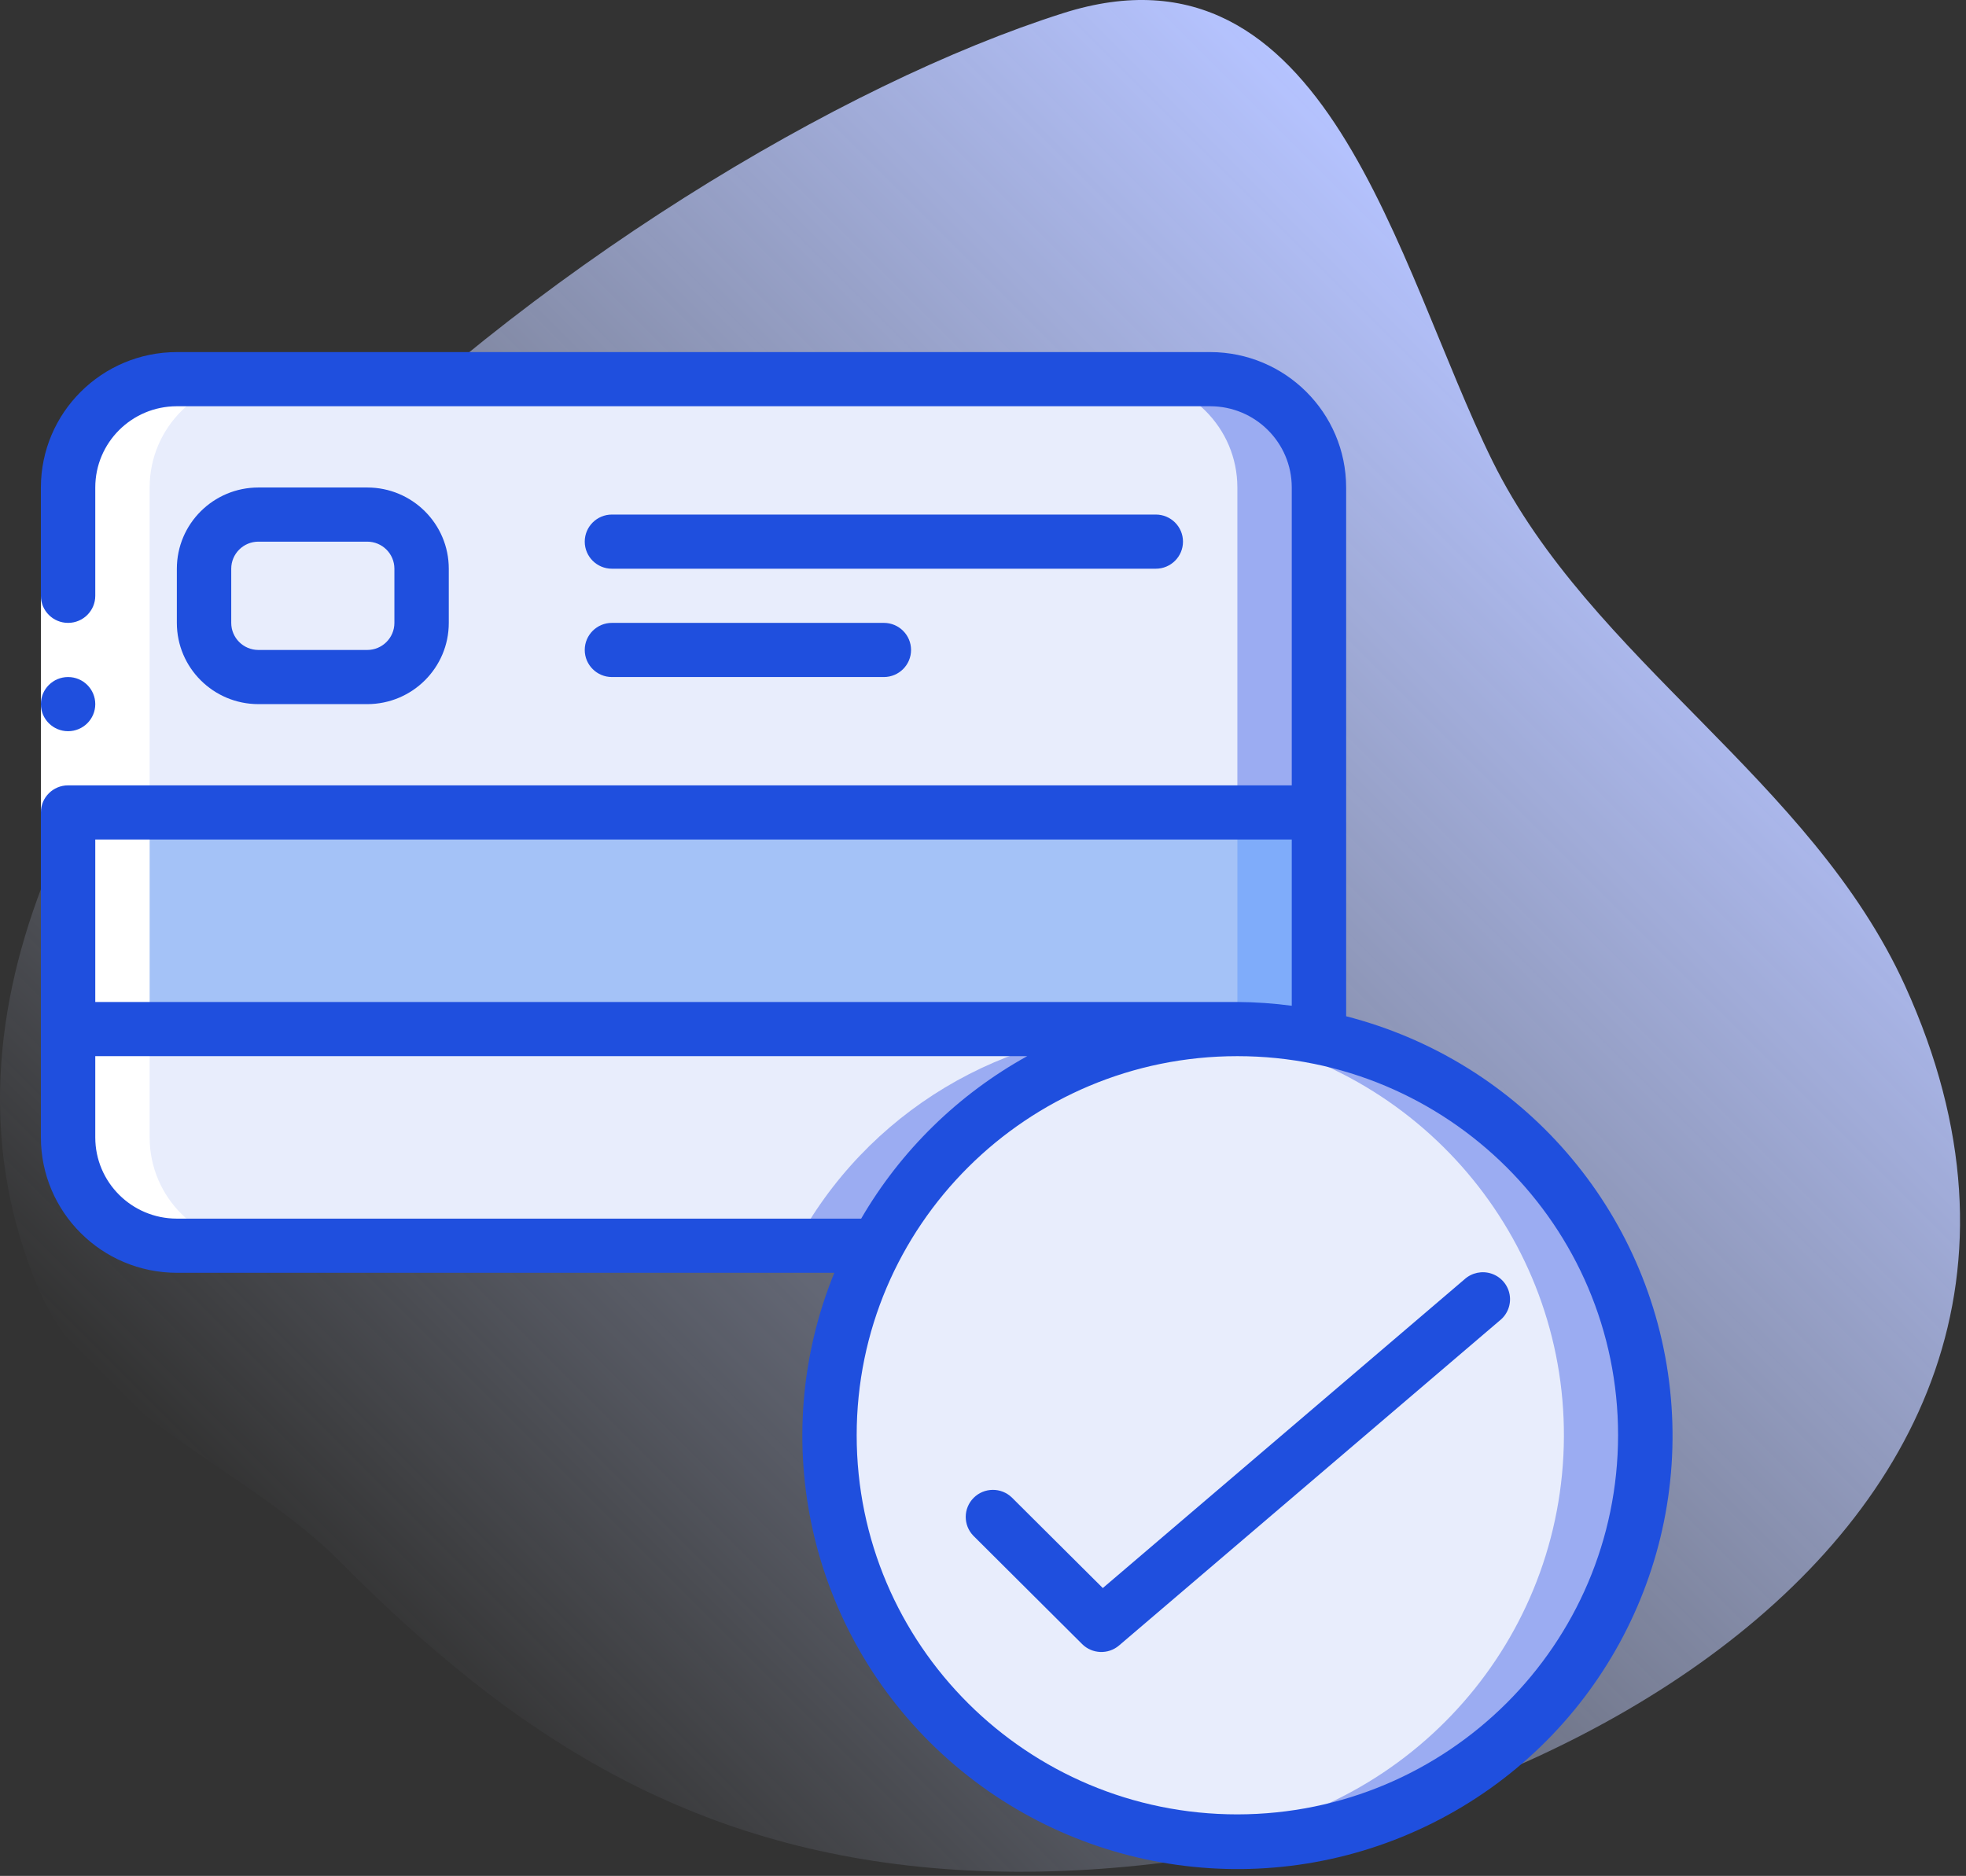 <svg width="241" height="230" viewBox="0 0 241 230" fill="none" xmlns="http://www.w3.org/2000/svg">
<rect x="0" y="0" width="241" height="230" fill="#333333" stroke="none"/>
<path d="M233.541 120.89C222.016 95.533 195.02 80.939 182.963 56.547C171.137 32.62 162.708 -8.667 130.323 1.613C75.84 18.909 -22.53 93.289 4.658 157.849C11.215 173.42 29.966 179.635 41.856 191.631C62.829 212.791 84.5 226.762 115.668 229.141C177.131 233.831 265.394 190.967 233.541 120.89Z" fill="url(#paint0_linear_1260_7179)"/>
<g clip-path="url(#clip0_1260_7179)">
<path fill-rule="evenodd" clip-rule="evenodd" d="M161.681 59.769V127.168C158.391 126.498 155.04 126.164 151.681 126.172C133.133 126.172 116.107 136.396 107.447 152.733H21.677C14.313 152.733 8.344 146.787 8.344 139.452V59.769C8.344 52.434 14.313 46.488 21.677 46.488H148.348C155.712 46.488 161.681 52.434 161.681 59.769Z" fill="#E8EDFC"/>
<path fill-rule="evenodd" clip-rule="evenodd" d="M141.684 126.172C123.135 126.173 106.11 136.396 97.449 152.733H107.45C115.31 137.934 130.104 128.054 146.834 126.431C145.123 126.259 143.404 126.172 141.684 126.172Z" fill="#9BACF2"/>
<path fill-rule="evenodd" clip-rule="evenodd" d="M148.348 46.488H138.348C145.712 46.488 151.681 52.434 151.681 59.769V126.172C155.04 126.164 158.391 126.498 161.682 127.168V59.769C161.682 52.434 155.712 46.488 148.348 46.488Z" fill="#9BACF2"/>
<path fill-rule="evenodd" clip-rule="evenodd" d="M161.681 99.609V127.167C158.391 126.497 155.04 126.163 151.681 126.17H8.344V99.609H161.681Z" fill="#A4C2F7"/>
<path fill-rule="evenodd" clip-rule="evenodd" d="M151.684 99.609V126.17C155.042 126.163 158.393 126.497 161.684 127.167V99.609H151.684Z" fill="#7FACFA"/>
<path d="M45.012 63.088H31.679C27.997 63.088 25.012 66.061 25.012 69.728V76.368C25.012 80.036 27.997 83.009 31.679 83.009H45.012C48.694 83.009 51.679 80.036 51.679 76.368V69.728C51.679 66.061 48.694 63.088 45.012 63.088Z" fill="#E8EDFC"/>
<path fill-rule="evenodd" clip-rule="evenodd" d="M201.683 175.974C201.683 203.479 179.296 225.776 151.681 225.776C124.066 225.776 101.68 203.479 101.68 175.974C101.68 148.469 124.066 126.172 151.681 126.172C155.04 126.165 158.391 126.498 161.681 127.168C184.96 131.911 201.677 152.308 201.683 175.974Z" fill="#E8EDFC"/>
<path fill-rule="evenodd" clip-rule="evenodd" d="M161.684 127.168C158.393 126.498 155.042 126.165 151.684 126.172C150.044 126.172 148.43 126.278 146.834 126.431C148.462 126.594 150.081 126.84 151.684 127.168C175.911 132.081 192.896 153.893 191.646 178.487C190.395 203.082 171.285 223.073 146.684 225.524C148.33 225.686 149.997 225.776 151.684 225.776C177.372 225.802 198.901 206.436 201.482 180.979C204.064 155.523 186.859 132.26 161.684 127.168Z" fill="#9BACF2"/>
<path fill-rule="evenodd" clip-rule="evenodd" d="M18.344 99.611V59.769C18.344 52.434 24.314 46.488 31.678 46.488H21.677C14.313 46.488 8.344 52.434 8.344 59.769V139.452C8.344 146.787 14.313 152.733 21.677 152.733H31.678C24.314 152.733 18.344 146.787 18.344 139.452V99.611Z" fill="white"/>
<path fill-rule="evenodd" clip-rule="evenodd" d="M5.012 73.049H11.679V99.61H5.012V73.049Z" fill="white"/>
<path d="M8.345 89.65C10.186 89.65 11.679 88.164 11.679 86.33C11.679 84.496 10.186 83.01 8.345 83.01C6.504 83.01 5.012 84.496 5.012 86.33C5.012 88.164 6.504 89.65 8.345 89.65Z" fill="#1F4FDE"/>
<path fill-rule="evenodd" clip-rule="evenodd" d="M179.52 156.856L135.186 194.706L124.032 183.6C122.724 182.341 120.645 182.359 119.359 183.64C118.073 184.921 118.055 186.992 119.319 188.294L132.652 201.575C133.884 202.8 135.854 202.875 137.176 201.748L183.844 161.906C184.8 161.15 185.266 159.934 185.057 158.736C184.848 157.538 183.998 156.55 182.841 156.16C181.685 155.77 180.407 156.041 179.51 156.866L179.52 156.856Z" fill="#1F4FDE"/>
<path d="M45.014 86.331C50.537 86.331 55.014 81.871 55.014 76.37V69.73C55.014 64.229 50.537 59.77 45.014 59.77H31.68C26.157 59.77 21.68 64.229 21.68 69.73V76.37C21.68 81.871 26.157 86.331 31.68 86.331H45.014ZM28.346 76.37V69.73C28.346 67.896 29.839 66.41 31.68 66.41H45.014C46.855 66.41 48.347 67.896 48.347 69.73V76.37C48.347 78.204 46.855 79.69 45.014 79.69H31.68C29.839 79.69 28.346 78.204 28.346 76.37Z" fill="#1F4FDE"/>
<path fill-rule="evenodd" clip-rule="evenodd" d="M75.013 69.728H141.682C143.523 69.728 145.015 68.242 145.015 66.408C145.015 64.574 143.523 63.088 141.682 63.088H75.013C73.172 63.088 71.68 64.574 71.68 66.408C71.68 68.242 73.172 69.728 75.013 69.728Z" fill="#1F4FDE"/>
<path fill-rule="evenodd" clip-rule="evenodd" d="M75.013 83.009H108.347C110.188 83.009 111.681 81.523 111.681 79.689C111.681 77.856 110.188 76.369 108.347 76.369H75.013C73.172 76.369 71.68 77.856 71.68 79.689C71.68 81.523 73.172 83.009 75.013 83.009Z" fill="#1F4FDE"/>
<path d="M165.016 124.601V59.769C165.005 50.605 157.55 43.179 148.349 43.168H21.679C12.478 43.179 5.023 50.605 5.012 59.769V73.049C5.012 74.883 6.504 76.369 8.345 76.369C10.186 76.369 11.679 74.883 11.679 73.049V59.769C11.679 54.268 16.156 49.808 21.679 49.808H148.349C153.872 49.808 158.349 54.268 158.349 59.769V96.29H8.345C6.504 96.29 5.012 97.777 5.012 99.61V139.452C5.023 148.616 12.478 156.042 21.679 156.053H102.274C93.915 176.558 99.195 200.077 115.527 215.084C131.859 230.09 155.82 233.439 175.668 223.49C195.516 213.54 207.092 192.377 204.721 170.372C202.351 148.366 186.532 130.13 165.016 124.601ZM158.349 123.313C156.139 123.019 153.912 122.865 151.683 122.851H11.679V102.93H158.349V123.313ZM21.679 149.412C16.156 149.412 11.679 144.953 11.679 139.452V129.492H125.919C117.454 134.182 110.421 141.065 105.565 149.412H21.679ZM151.683 222.455C125.909 222.455 105.015 201.645 105.015 175.973C105.015 150.302 125.909 129.492 151.683 129.492C177.457 129.492 198.351 150.302 198.351 175.973C198.323 201.633 177.445 222.428 151.683 222.455Z" fill="#1F4FDE"/>
</g>
<defs>
<linearGradient id="paint0_linear_1260_7179" x1="50.053" y1="206.505" x2="203.243" y2="53.315" gradientUnits="userSpaceOnUse">
<stop stop-color="#D0DCFF" stop-opacity="0"/>
<stop offset="1" stop-color="#B5C3FF"/>
</linearGradient>
<clipPath id="clip0_1260_7179">
<rect width="200.396" height="186.369" fill="white" transform="translate(5.012 42.857)"/>
</clipPath>
</defs>
</svg>
